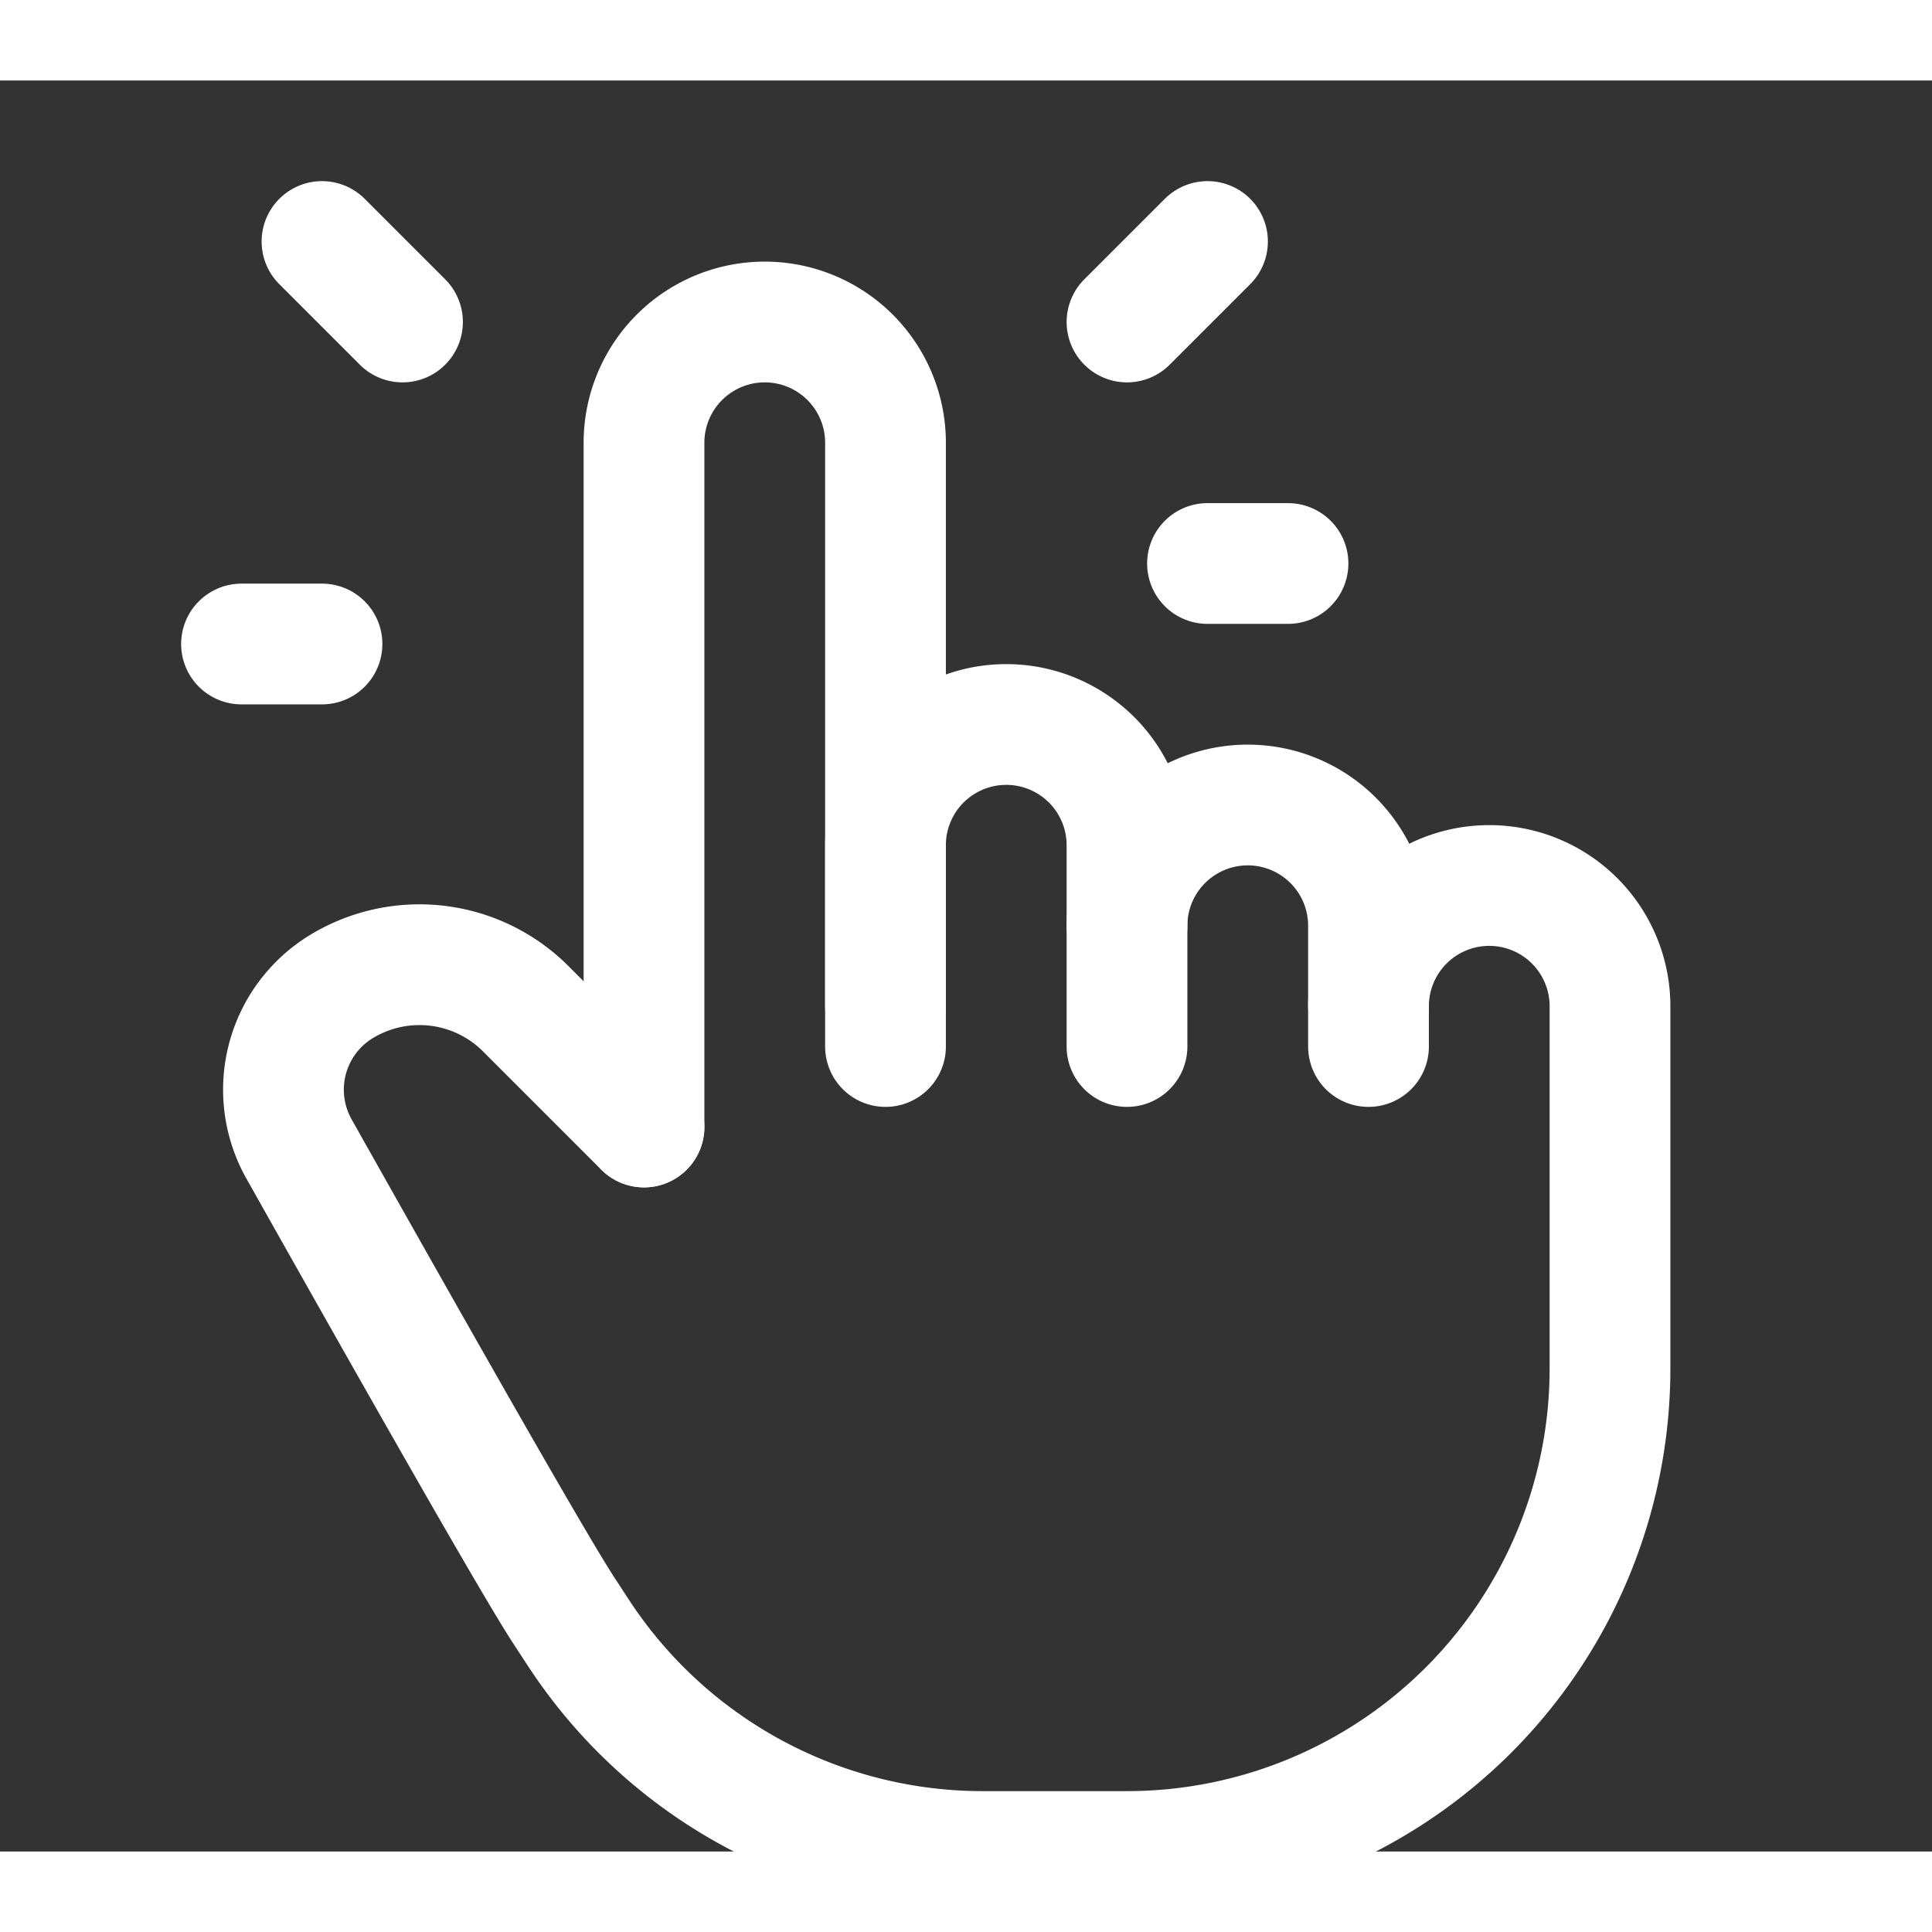 <svg xmlns="http://www.w3.org/2000/svg" width="24" height="24" viewBox="0 0 24 22" fill="none" stroke="white" stroke-width="1.5" stroke-linecap="round" stroke-linejoin="round">
    <rect x="0" y="0" width="24" height="22" fill="#333333" stroke="none"/>
    <path stroke="none" d="M0 0h24v24H0z" fill="none"/>
    <path d="M8 13v-8.5a1.5 1.5 0 0 1 3 0v7.5" />
    <path d="M11 11.5v-2a1.5 1.5 0 0 1 3 0v2.5" />
    <path d="M14 10.5a1.5 1.5 0 0 1 3 0v1.5" />
    <path d="M17 11.5a1.5 1.5 0 0 1 3 0v4.5a6 6 0 0 1 -6 6h-2h.208a6 6 0 0 1 -5.012 -2.7l-.196 -.3c-.312 -.479 -1.407 -2.388 -3.286 -5.728a1.5 1.5 0 0 1 .536 -2.022a1.867 1.867 0 0 1 2.28 .28l1.47 1.47" />
    <path d="M5 3l-1 -1" />
    <path d="M4 7h-1" />
    <path d="M14 3l1 -1" />
    <path d="M15 6h1" />
</svg>
